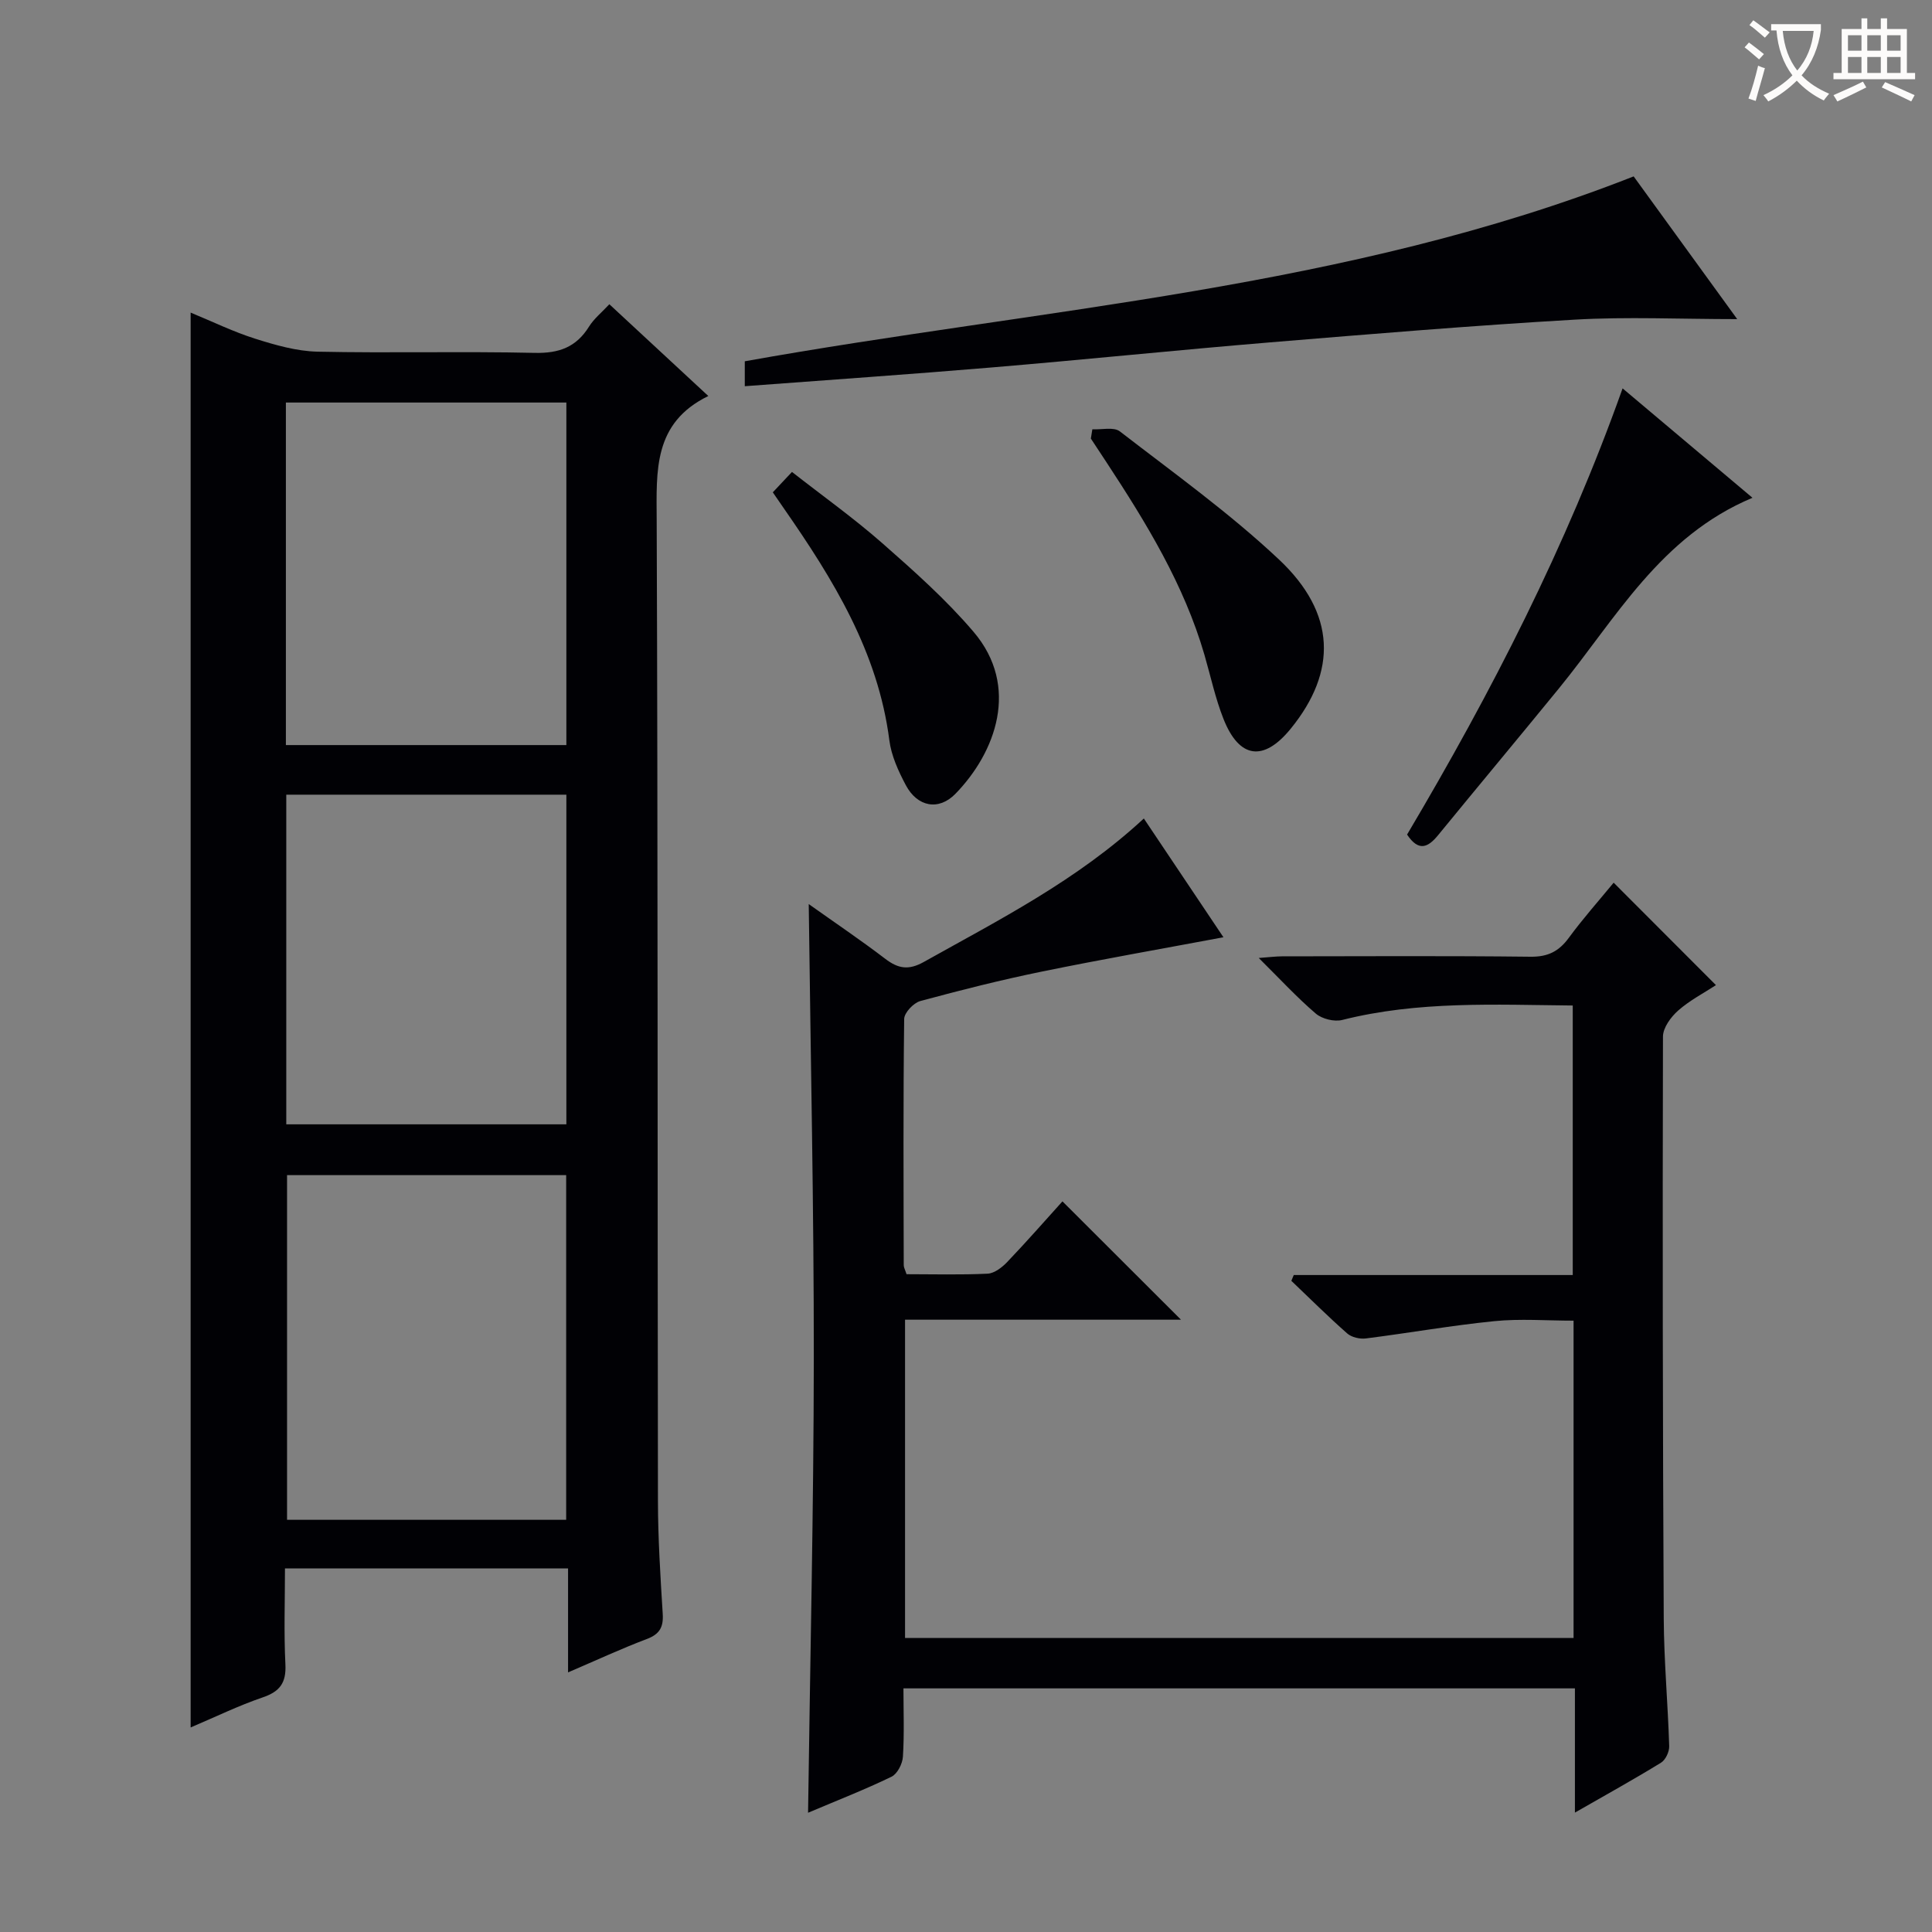 <svg enable-background="new 0 0 400 400" viewBox="0 0 400 400" xmlns="http://www.w3.org/2000/svg"><rect x="0" y="0" width="400" height="400" fill="#808080" stroke="none"/><g fill="#010105"><path d="m39.47 64.72c4.52 1.86 8.83 3.97 13.35 5.4 4.18 1.32 8.58 2.59 12.91 2.69 14.99.32 30-.09 44.99.25 5.02.11 8.58-1.18 11.23-5.44 1.02-1.64 2.62-2.92 4.21-4.63 6.76 6.27 13.29 12.33 20.49 19-11.45 5.58-10.73 15.5-10.69 25.74.26 67.66.15 135.32.26 202.98.01 7.81.51 15.63.99 23.43.17 2.74-.63 4.19-3.29 5.2-5.25 1.98-10.36 4.36-16.31 6.91 0-7.5 0-14.37 0-21.52-19.74 0-38.82 0-58.61 0 0 6.69-.24 13.29.09 19.86.19 3.82-1.14 5.63-4.71 6.84-4.98 1.7-9.75 4.03-14.91 6.22 0-97.83 0-195.13 0-292.93zm19.72 89.54h58.07c0-23.86 0-47.39 0-70.92-19.55 0-38.76 0-58.07 0zm58.03 160.4c0-24.14 0-47.71 0-71.36-19.47 0-38.58 0-57.79 0v71.36zm.04-81.88c0-22.97 0-45.53 0-68.25-19.53 0-38.72 0-57.99 0v68.25z"/><path d="m325.79 339.12c0-21.94 0-43.42 0-65.69-5.55 0-11.02-.44-16.4.1-8.9.89-17.72 2.46-26.6 3.58-1.25.16-2.95-.23-3.86-1.03-3.98-3.5-7.73-7.25-11.57-10.9.17-.4.34-.8.5-1.2h57.76c0-18.9 0-37.13 0-55.8-16.11-.16-32.02-.97-47.72 2.99-1.65.42-4.18-.21-5.47-1.31-3.91-3.34-7.42-7.16-11.82-11.52 2.15-.16 3.48-.33 4.81-.34 17.17-.02 34.33-.12 51.49.08 3.58.04 5.85-1.12 7.9-3.92 2.93-3.99 6.24-7.71 9.28-11.41 7.13 7.14 13.95 13.97 21.18 21.21-2.51 1.64-5.43 3.15-7.82 5.26-1.51 1.33-3.15 3.56-3.15 5.4-.1 40.16-.05 80.32.16 120.48.05 8.81.86 17.61 1.13 26.41.04 1.16-.75 2.86-1.7 3.44-5.63 3.46-11.42 6.66-17.82 10.33 0-8.91 0-17.13 0-25.72-46.38 0-92.28 0-139.02 0 0 4.65.19 9.41-.11 14.14-.09 1.47-1.15 3.56-2.36 4.15-5.49 2.66-11.19 4.88-17.28 7.46.43-31.68 1.16-62.86 1.19-94.04.02-31.11-.66-62.22-1.05-94.09 5.44 3.87 10.76 7.45 15.84 11.33 2.68 2.05 4.84 2.41 7.97.66 15.67-8.77 31.74-16.9 45.57-29.71 5.52 8.24 11 16.41 16.48 24.59-12.75 2.39-25.22 4.57-37.62 7.11-8.45 1.73-16.83 3.84-25.15 6.1-1.39.38-3.31 2.41-3.33 3.7-.21 17-.13 33.99-.09 50.99 0 .45.27.91.58 1.86 5.55 0 11.18.16 16.79-.11 1.4-.07 2.99-1.3 4.06-2.42 4.02-4.21 7.85-8.59 11.43-12.55 8.17 8.16 16.23 16.2 24.54 24.5-18.8 0-37.81 0-57.13 0v65.9c45.96-.01 91.97-.01 138.41-.01z"/><path d="m154.2 79.96c0-2.13 0-3.73 0-5.16 61.64-11.05 124.52-14.87 184.03-38.28 6.54 9.02 13.72 18.91 21.44 29.55-11.87 0-22.8-.52-33.66.11-21.07 1.22-42.1 2.97-63.13 4.71-19.21 1.59-38.39 3.58-57.6 5.19-16.89 1.42-33.79 2.58-51.08 3.88z"/><path d="m291.32 172.79c17.49-29.5 33-59.7 44.62-92.38 9.16 7.72 17.73 14.93 26.89 22.65-19.1 8-28.27 25.01-40.05 39.44-8.31 10.18-16.73 20.26-25.05 30.43-2.1 2.56-4.02 3.43-6.41-.14z"/><path d="m226.16 88.88c1.93.11 4.44-.54 5.7.44 11.16 8.62 22.7 16.89 32.94 26.52 11.84 11.13 12.06 23.2 2.43 35.03-5.58 6.86-10.64 6.24-13.91-2-1.7-4.29-2.67-8.87-3.96-13.32-4.23-14.53-12.02-27.26-20.23-39.77-1.09-1.66-2.19-3.32-3.28-4.98.11-.64.21-1.28.31-1.92z"/><path d="m160 101.93c1.26-1.34 2.37-2.52 3.97-4.22 6.32 4.95 12.78 9.55 18.71 14.76 6.59 5.79 13.22 11.69 18.89 18.35 9.64 11.32 4.58 24.97-3.76 33.53-3.47 3.56-7.88 2.71-10.27-1.79-1.54-2.9-3-6.09-3.41-9.29-2.34-18.28-11.62-33.31-21.81-47.97-.74-1.05-1.47-2.13-2.32-3.37z"/></g><path d="m362.1 8.8c1.1.8 2.1 1.6 3.1 2.4l-1 1.1c-1.3-1.1-2.3-2-3-2.5zm1.9 4.8c.5.2.9.4 1.4.5-.6 2.3-1.3 4.5-1.9 6.8l-1.5-.5c.8-2.1 1.4-4.3 2-6.8zm-1-9.4c1.3.9 2.4 1.8 3.4 2.5l-1 1.1c-1.4-1.2-2.4-2.1-3.2-2.6zm3.7 2.2v-1.4h10.3v1.2c-.5 3.6-1.8 6.8-4 9.4 1.5 1.6 3.4 2.8 5.7 3.8-.3.4-.7.8-1.1 1.4-2.3-1.1-4.1-2.5-5.6-4.1-1.6 1.6-3.6 3.1-5.9 4.3-.3-.5-.7-.9-1-1.3 2.4-1.1 4.4-2.5 6-4.1-1.9-2.5-3-5.6-3.3-9.3h-1.1zm8.8 0h-6.4c.3 3.3 1.3 6 3 8.2 2-2.3 3.1-5.1 3.4-8.2z" fill="#fcfbfa"/><path d="m385.3 3.8h1.3v2.2h2.8v-2.2h1.3v2.2h4.1v9.1h1.7v1.3h-16.9v-1.3h1.7v-9.1h4.1v-2.2zm.4 13.1.7 1.2c-1.8.9-3.8 1.9-6 2.9-.2-.4-.5-.8-.8-1.3 2.3-1 4.3-1.9 6.1-2.8zm-3.1-6.4h2.8v-3.2h-2.8zm0 4.6h2.8v-3.3h-2.8zm4-4.6h2.8v-3.2h-2.8zm0 4.6h2.8v-3.3h-2.8zm3.7 1.9c2.1.9 4.1 1.8 6.1 2.7l-.7 1.3c-2.2-1.1-4.2-2-6.1-2.9zm3.2-9.7h-2.8v3.2h2.8zm-2.8 7.8h2.8v-3.3h-2.8z" fill="#fcfbfa"/></svg>